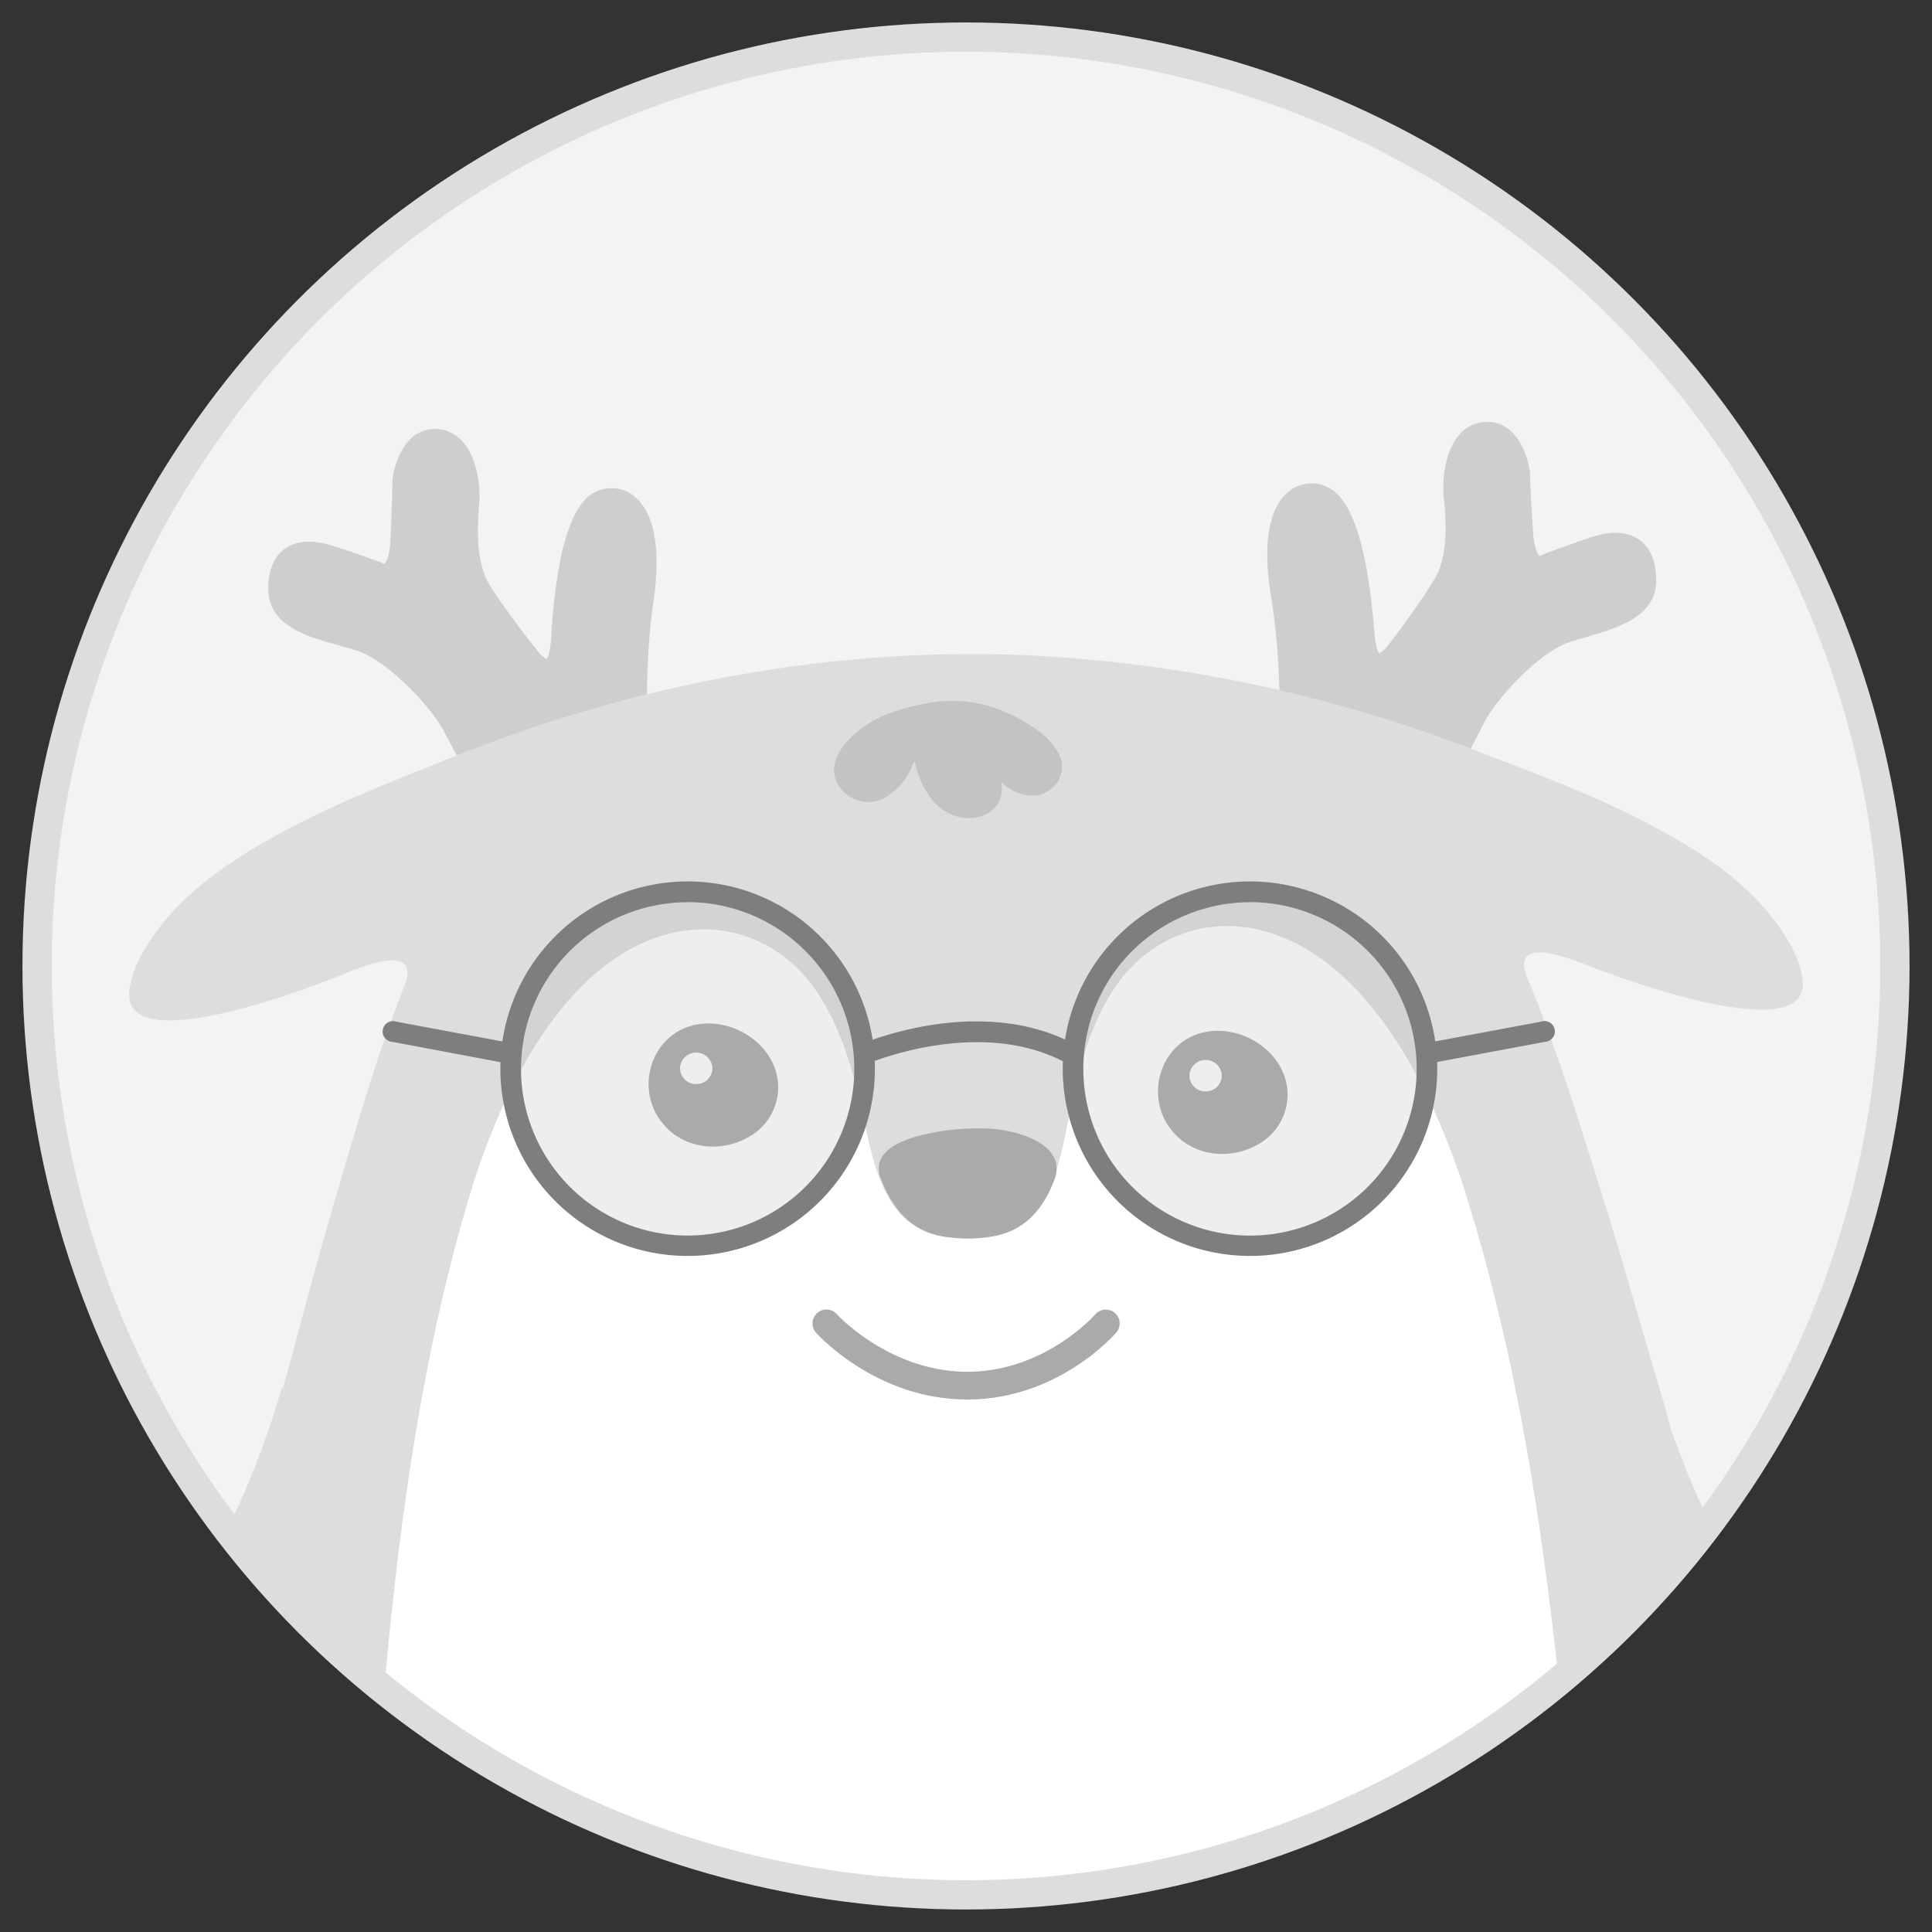<svg width="66" height="66" viewBox="0 0 66 66" xmlns="http://www.w3.org/2000/svg">
    <rect x="0" y="0" width="66" height="66" fill="#333333" stroke="none"/>
    <g transform="translate(1 1)" fill="none" fill-rule="evenodd">
        <ellipse fill="#F3F3F3" fill-rule="nonzero" cx="32" cy="31.999" rx="32" ry="31.999"/>
        <path d="M20.673 15.959a1.242 1.242 0 0 0-1.197-.211c-.921.296-1.46 1.946-1.649 5.044-.029.474-.11.66-.15.724a.875.875 0 0 1-.246-.197c-.043-.053-1.066-1.322-1.678-2.288-.526-.83-.437-2.07-.39-2.735 0-.06.009-.118.012-.166.03-.493-.057-1.478-.58-2.051a1.249 1.249 0 0 0-.876-.423c-1.02-.052-1.431 1.066-1.511 1.73v.05c0 .015 0 .48-.072 2.033-.032.668-.201.785-.201.785a.149.149 0 0 1-.066-.014.403.403 0 0 0-.075-.036c-.008 0-.934-.344-1.666-.568-.663-.203-1.196-.17-1.584.1-.368.256-.564.697-.58 1.31-.036 1.321 1.303 1.693 2.377 1.991.247.07.48.133.691.205 1.028.356 2.512 1.915 2.936 2.747.46.903 2.071 3.707 2.138 3.826a.424.424 0 0 0 .561.156.401.401 0 0 0 .206-.286l3.414-1.267a.42.42 0 0 0 .552-.026.408.408 0 0 0 .12-.287c0-.126-.008-.326-.018-.584-.044-1.235-.136-3.826.184-5.974.257-1.791.033-3.031-.652-3.588zm34.905 2.765c-.027-.614-.23-1.051-.603-1.304-.394-.262-.927-.288-1.586-.078-.73.238-1.648.587-1.659.593a.454.454 0 0 0-.068.033.138.138 0 0 1-.071.02s-.174-.12-.217-.783c-.103-1.552-.11-2.028-.11-2.032a.394.394 0 0 0 0-.05c-.09-.667-.517-1.777-1.54-1.709-.337.021-.65.178-.869.435-.512.579-.58 1.566-.54 2.058 0 .05.01.107.014.166.06.664.172 1.896-.339 2.74-.578.947-1.524 2.17-1.627 2.304a.903.903 0 0 1-.25.207c-.04-.064-.125-.249-.163-.721-.246-3.096-.816-4.739-1.742-5.022a1.24 1.24 0 0 0-1.203.226c-.674.566-.874 1.809-.58 3.594.356 2.147.313 4.733.292 5.977 0 .256-.007.455-.006.582a.408.408 0 0 0 .416.398.424.424 0 0 0 .26-.094l3.437 1.22a.4.4 0 0 0 .21.282.42.42 0 0 0 .568-.163c.066-.119 1.621-2.943 2.066-3.856.408-.838 1.862-2.418 2.884-2.786.21-.074.441-.143.688-.214 1.068-.313 2.4-.703 2.338-2.023z" fill="#AAA" fill-rule="nonzero" opacity=".5"/>
        <path d="M60.584 32.508c-.064-.71-.499-1.433-.922-2.004-1.11-1.5-2.764-2.533-4.413-3.395-1.903-.996-3.928-1.737-5.934-2.508a48.856 48.856 0 0 0-14.474-3.175c-6.913-.43-13.924.85-20.306 3.41-1.991.8-4.003 1.567-5.887 2.589-1.63.885-3.266 1.94-4.347 3.456-.412.576-.83 1.303-.884 2.014-.172 2.38 6.695-.356 7.428-.661 1.644-.679 2.37-.56 1.967.456-.977 2.462-1.71 5.058-2.455 7.595-.613 2.083-1.143 4.185-1.73 6.279l.021-.232a29.106 29.106 0 0 1-2.013 5.174c.236.31.481.616.735.917.048.056.096.11.143.167a31.989 31.989 0 0 0 48.74.281l.088-.106c.165-.19.326-.385.485-.58l.13-.158.028-.038c.185-.23.369-.463.547-.699a30.804 30.804 0 0 1-1.454-3.485 38.995 38.995 0 0 0-.4-1.421c-.644-2.133-1.224-4.273-1.896-6.398-.794-2.525-1.574-5.113-2.597-7.56-.422-1.01.301-1.14 1.958-.483.74.3 7.659 2.943 7.442.565z" fill="#DDD" fill-rule="nonzero"/>
        <path d="M32 64a31.875 31.875 0 0 0 20.285-7.254c-.146-1.367-.306-2.74-.491-4.114-.593-4.396-1.432-8.79-2.765-12.982-1.026-3.223-3.171-7.77-6.744-8.814-2.063-.604-4.092.19-5.259 1.99-.738 1.138-1.118 2.469-1.402 3.791-.415 1.947-.64 4.502-3.119 4.658-.14.01-.281.01-.422 0v-.005h-.076c-.14.014-.28.017-.421.01-2.488-.127-2.756-2.674-3.207-4.619-.307-1.322-.711-2.646-1.473-3.776-1.2-1.785-3.244-2.55-5.294-1.919-3.554 1.095-5.615 5.669-6.579 8.905-1.254 4.21-2.014 8.615-2.521 13.019a146.59 146.59 0 0 0-.415 4.152A31.86 31.86 0 0 0 32 63.999V64z" fill="#FFF" fill-rule="nonzero"/>
        <path d="M35.242 24.924c0-.011-.009-.023-.013-.035-.191-.48-.593-.84-1.031-1.112a5.477 5.477 0 0 0-1.695-.73 4.902 4.902 0 0 0-1.956 0 7.36 7.36 0 0 0-1.066.288c-.267.09-.525.21-.767.355-.221.135-.426.294-.612.474-.462.438-.823 1.046-.464 1.658a1.21 1.21 0 0 0 1.557.451c.48-.268.84-.708 1.008-1.231h.054c.076.39.23.762.453 1.092.237.392.62.673 1.066.78.168.035.342.043.512.023 1.136-.18.92-1.226.92-1.226s.592.643 1.378.425a1.22 1.22 0 0 0 .319-.184.956.956 0 0 0 .337-1.028z" fill="#AAA" fill-rule="nonzero" opacity=".5"/>
        <path d="M24.578 37.84c.61-.336.995-.973 1.006-1.67.019-1.25-1.185-2.225-2.418-2.207-1.887.029-2.66 2.315-1.374 3.584.767.757 1.946.783 2.786.294z" fill="#AAA" fill-rule="nonzero"/>
        <path d="M23.26 35.227a.555.555 0 0 0-1.01.136.52.52 0 0 0 .057.402.546.546 0 0 0 .478.269.548.548 0 0 0 .533-.404.52.52 0 0 0-.058-.403z" fill="#FFF" fill-rule="nonzero"/>
        <path d="M41.98 38.092a1.94 1.94 0 0 0 1.005-1.67c.019-1.249-1.185-2.226-2.418-2.208-1.887.03-2.66 2.317-1.373 3.585.766.757 1.946.782 2.785.293z" fill="#AAA" fill-rule="nonzero"/>
        <path d="M40.663 35.479a.557.557 0 0 0-1.012.135.527.527 0 0 0 .057.402.545.545 0 0 0 .479.269.548.548 0 0 0 .533-.404.53.53 0 0 0-.057-.402z" fill="#FFF" fill-rule="nonzero"/>
        <path d="M32.967 37.568a7.822 7.822 0 0 0-1.26.01 7.598 7.598 0 0 0-1.185.19c-.668.16-1.745.547-1.455 1.433.325.87.822 1.604 1.706 1.921l.067.022c.202.065.41.108.62.128.433.056.872.052 1.303-.012 1.208-.154 1.84-.916 2.226-1.88l.02-.05.009-.024c.451-1.174-1.166-1.66-2.051-1.738z" fill="#AAA" fill-rule="nonzero"/>
        <path d="M42.192 32.553c-3.45 0-5.507.637-5.507.637-1.77.522-1.509 2.377-1.304 3.566.186 1.089 1.047 3.834 3.392 4.609 3.568 1.179 6.233.119 6.233.119 2.742-.705 3.542-6.516 2.962-7.733-.58-1.216-2.326-1.199-5.776-1.199z"/>
        <path fill="#404041" fill-rule="nonzero" d="M26.726 32.961h-.052.03z"/>
        <path d="M35.56 35.343a.344.344 0 0 1-.165-.042c-2.915-1.573-6.66 0-6.698.014a.356.356 0 0 1-.276-.646c.165-.07 4.09-1.722 7.307.015a.355.355 0 0 1-.168.66zm-19.092 0a.332.332 0 0 1-.066 0l-3.987-.75a.355.355 0 1 1 .129-.69l3.992.744a.356.356 0 0 1-.064.696h-.005zm31.243 0a.355.355 0 0 1-.064-.696l3.992-.744a.354.354 0 0 1 .45.468.356.356 0 0 1-.317.221l-3.992.746a.377.377 0 0 1-.07.005z" fill="#7D7E7E" fill-rule="nonzero"/>
        <circle cx="6.044" cy="6.044" r="6.044" opacity=".2" transform="translate(35.799 29.467)" fill="#AAA" fill-rule="nonzero"/>
        <path d="M41.702 41.905a6.397 6.397 0 1 1 0-12.794 6.397 6.397 0 1 1 0 12.794zm0-12.083a5.694 5.694 0 1 0 5.694 5.692 5.7 5.7 0 0 0-5.694-5.696v.004z" fill="#7D7E7E" fill-rule="nonzero"/>
        <circle cx="6.044" cy="6.044" r="6.044" opacity=".2" transform="translate(16.587 29.467)" fill="#AAA" fill-rule="nonzero"/>
        <path d="M22.491 41.905a6.397 6.397 0 1 1 0-12.794 6.397 6.397 0 1 1 0 12.794zm0-12.083a5.693 5.693 0 1 0 5.693 5.692 5.7 5.7 0 0 0-5.692-5.696v.004z" fill="#7D7E7E" fill-rule="nonzero"/>
        <path d="M32.043 46.809c-3.088 0-5.082-2.19-5.165-2.282a.475.475 0 1 1 .71-.632c.031.034 1.815 1.966 4.46 1.966 2.644 0 4.35-1.94 4.367-1.958a.474.474 0 0 1 .721.616c-.085.094-2 2.29-5.093 2.29z" fill="#AAA" fill-rule="nonzero"/>
        <ellipse stroke="#DDD" cx="32" cy="31.999" rx="31.733" ry="31.732"/>
    </g>
</svg>
